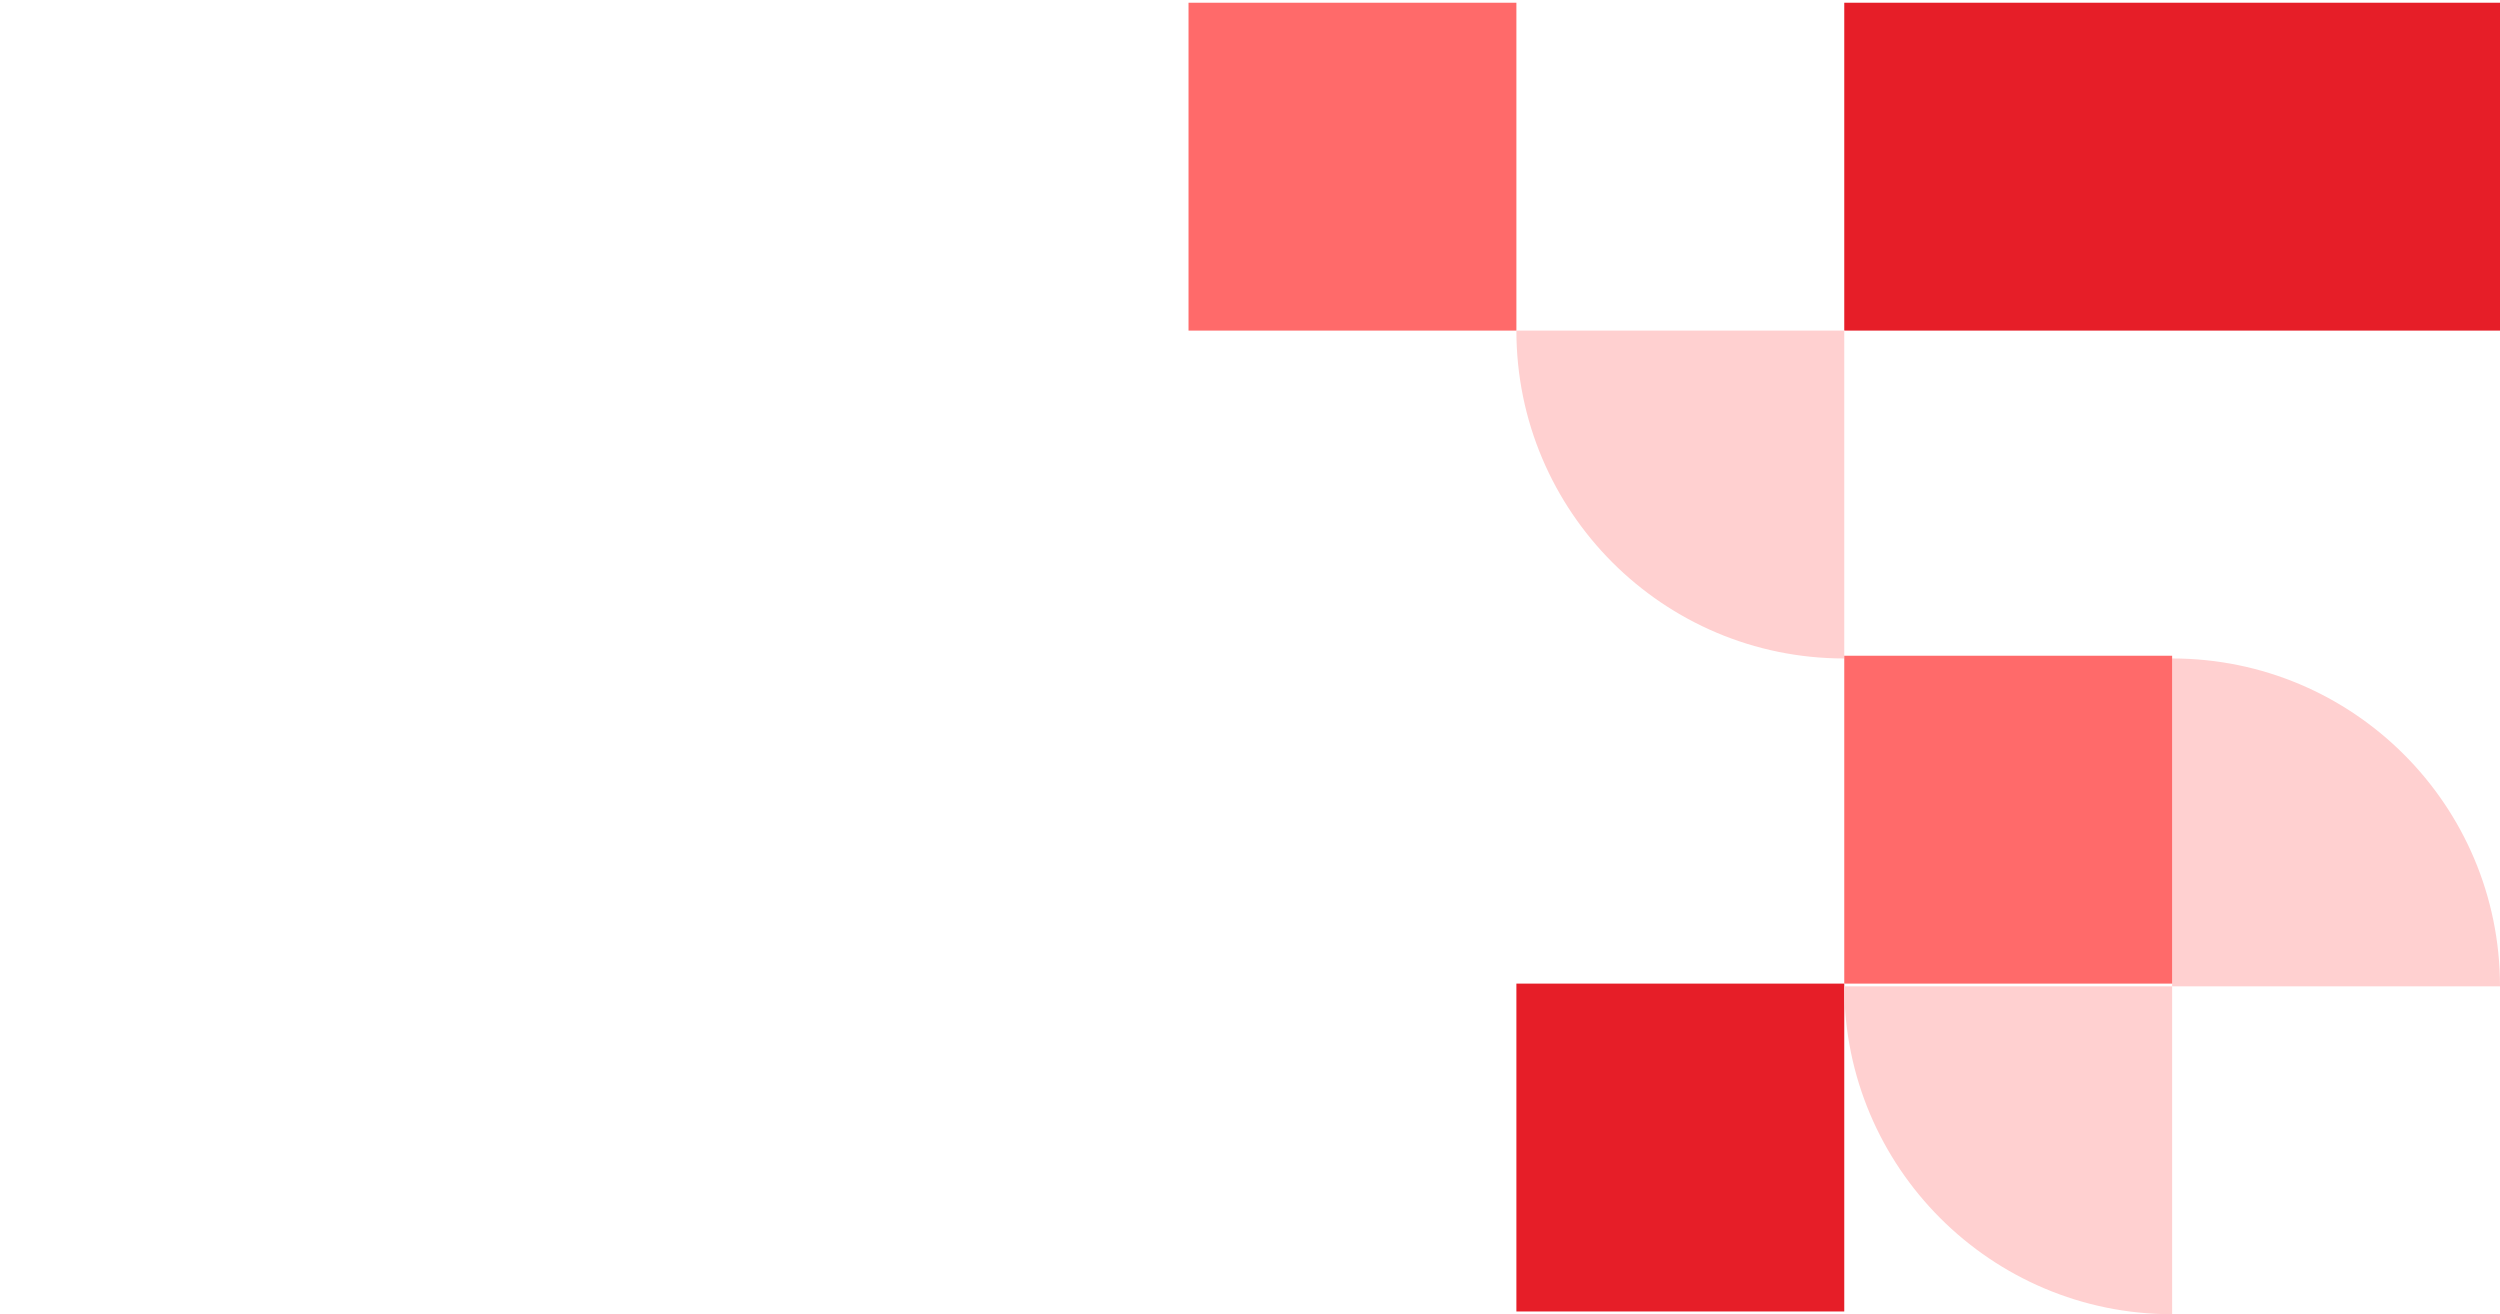 <svg width="1830" height="962" viewBox="0 0 1830 962" fill="none" xmlns="http://www.w3.org/2000/svg">
<path d="M1350 2H1830V242H1350V2Z" fill="#E61E28"/>
<path d="M1830 722C1830 589.452 1722.55 482 1590 482V482V722H1830V722Z" fill="#FFD0D0"/>
<path d="M1110 242C1110 374.548 1217.45 482 1350 482V482V242L1110 242V242Z" fill="#FFD0D0"/>
<rect width="240" height="240" transform="matrix(-1 0 0 1 1590 480)" fill="#FF6A6A"/>
<rect width="240" height="240" transform="matrix(-1 0 0 1 1110 2)" fill="#FF6A6A"/>
<rect width="240" height="240" transform="matrix(-1 0 0 1 1350 720)" fill="#E61E28"/>
<path d="M1350 722C1350 854.548 1457.45 962 1590 962V962L1590 722L1350 722V722Z" fill="#FFD0D0"/>
</svg>
